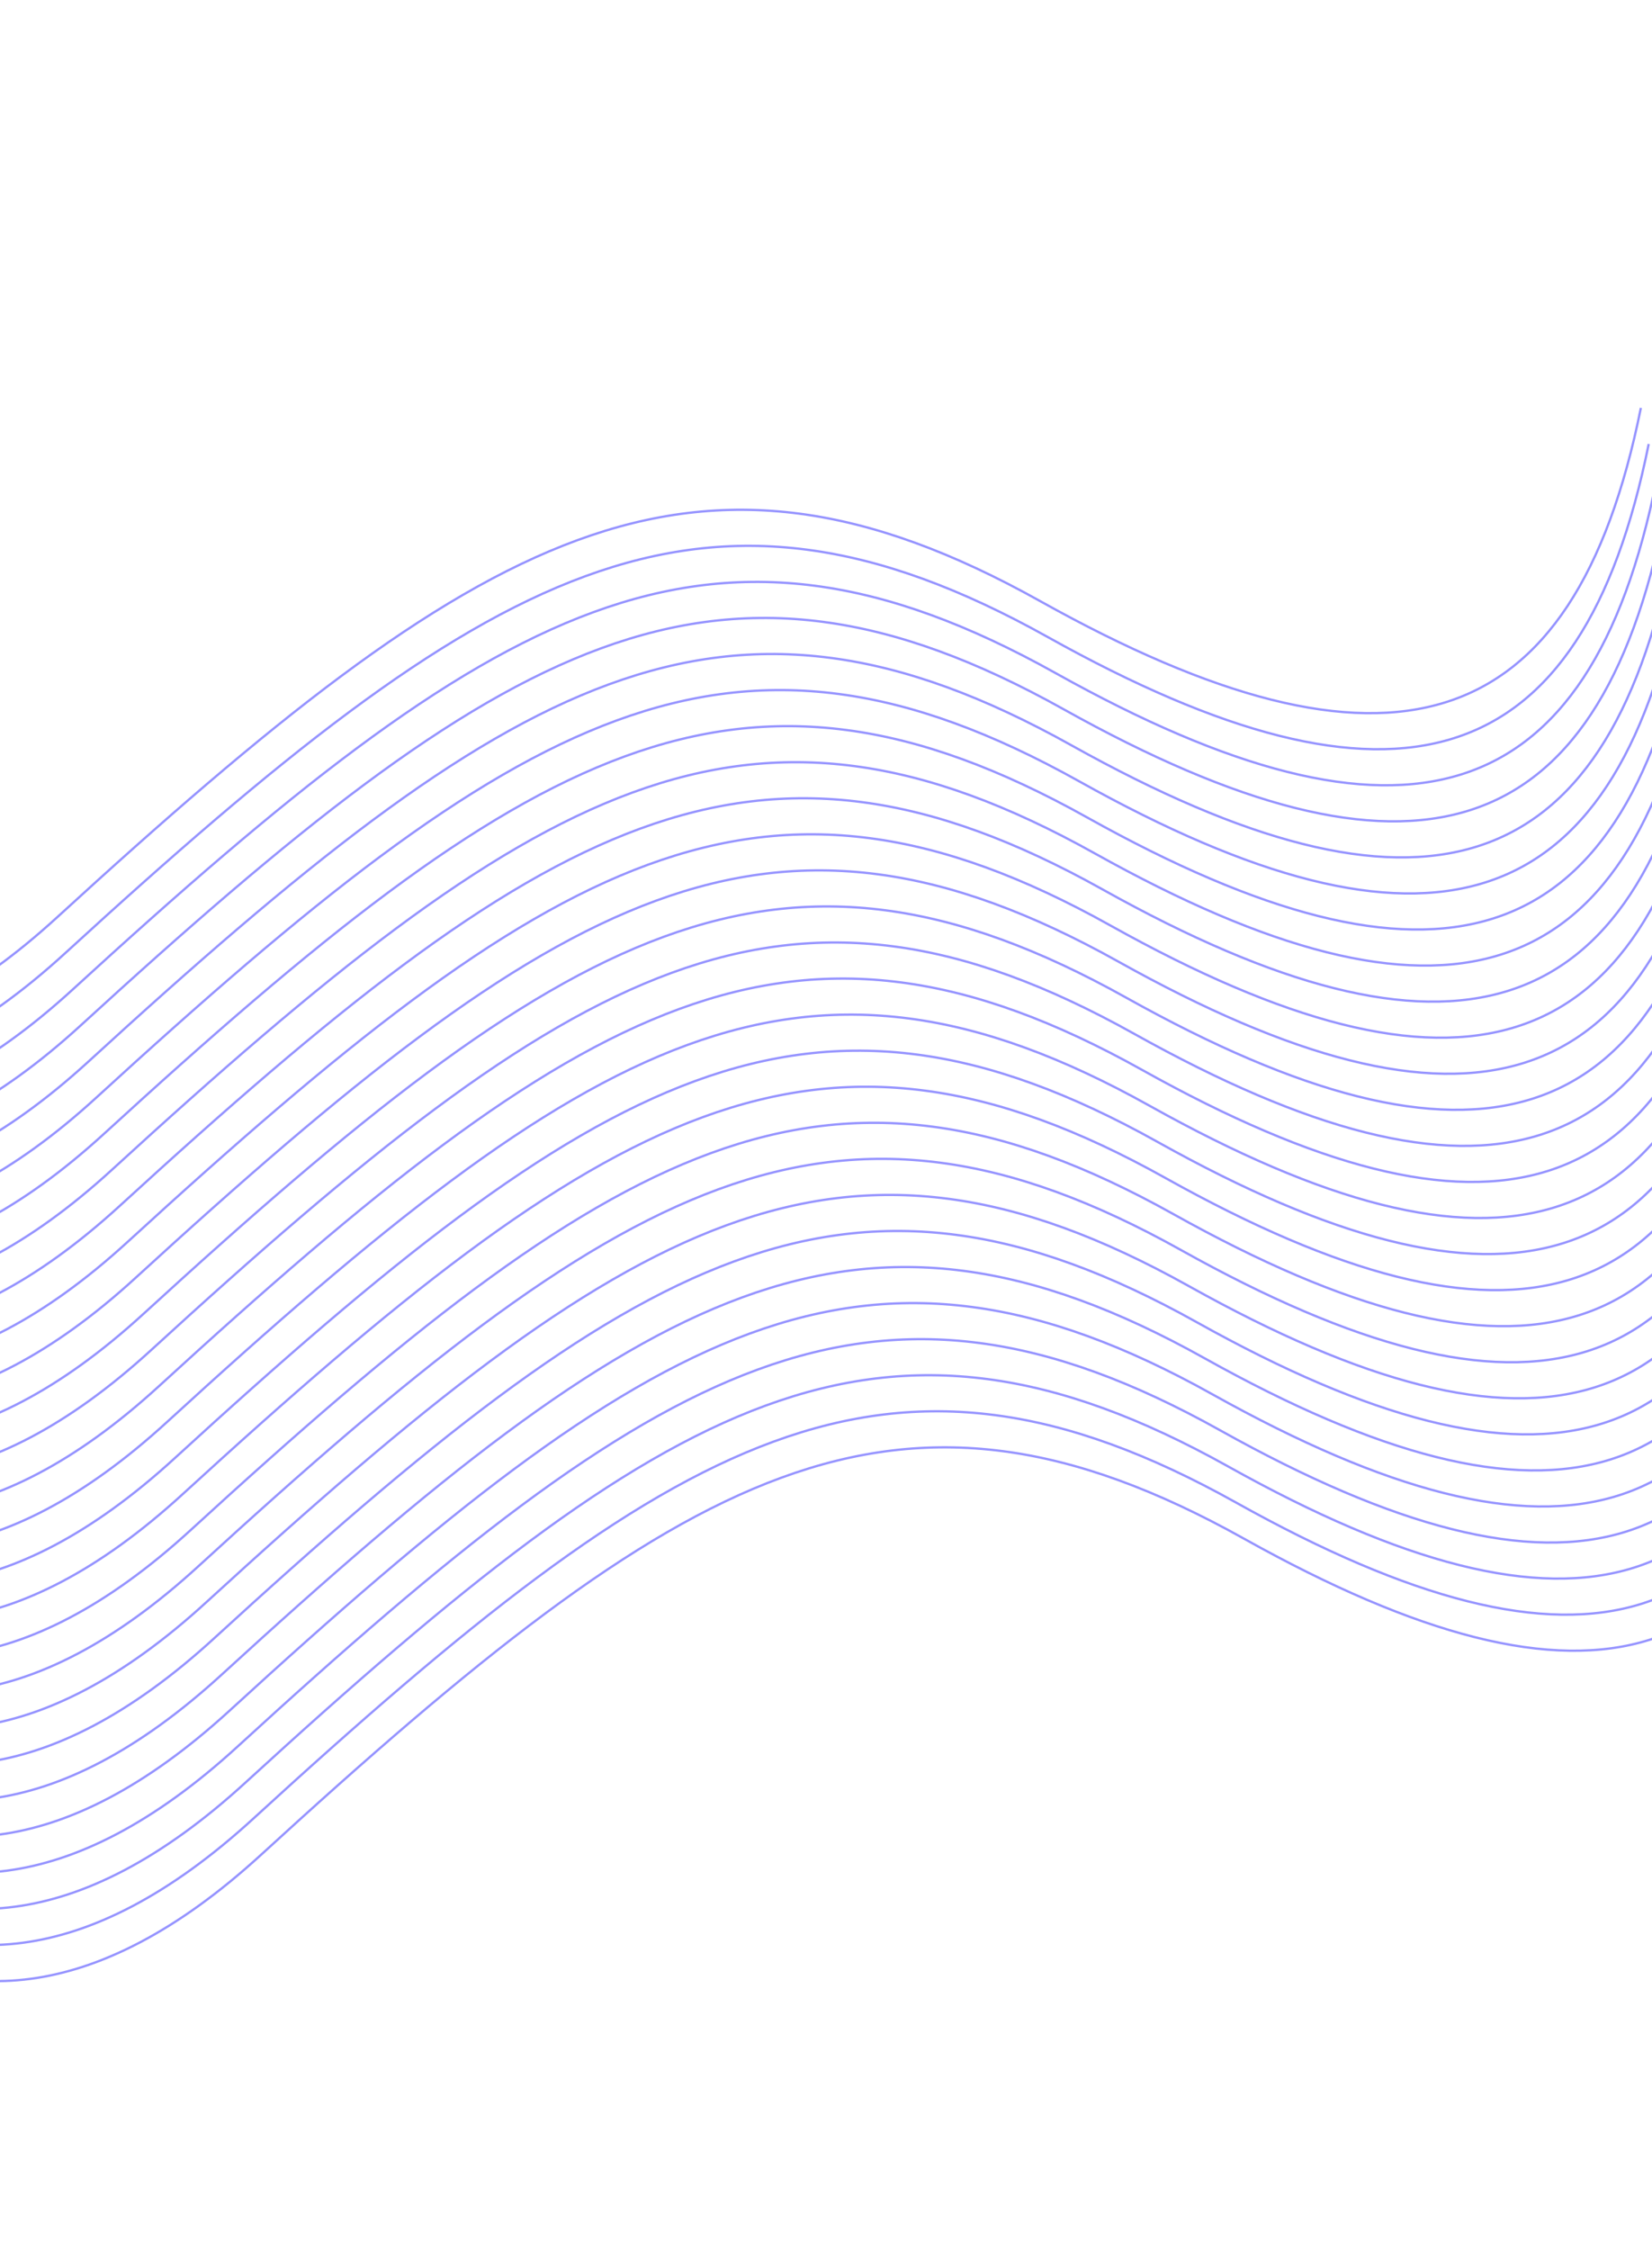 <svg width="360" height="490" viewBox="0 0 360 490" fill="none" xmlns="http://www.w3.org/2000/svg">
<path d="M-77.762 353.904C-63.679 398.795 -17.019 471.639 56.965 403.886C149.444 319.196 195.157 292.729 271.066 335.1C346.975 377.471 387.373 365.475 401.994 293.036" stroke="#7B78FF" stroke-opacity="0.8" stroke-width="0.5"/>
<path d="M-79.47 346.05C-65.388 390.941 -18.727 463.785 55.256 396.033C147.736 311.343 193.449 284.875 269.358 327.246C345.267 369.618 385.664 357.621 400.286 285.182" stroke="#7B78FF" stroke-opacity="0.8" stroke-width="0.5"/>
<path d="M-81.178 338.197C-67.096 383.088 -20.436 455.931 53.548 388.179C146.027 303.489 191.74 277.022 267.65 319.393C343.559 361.764 383.956 349.768 398.578 277.328" stroke="#7B78FF" stroke-opacity="0.8" stroke-width="0.5"/>
<path d="M-82.887 330.343C-68.805 375.234 -22.144 448.078 51.839 380.326C144.319 295.635 190.032 269.168 265.941 311.539C341.85 353.911 382.247 341.914 396.869 269.475" stroke="#7B78FF" stroke-opacity="0.8" stroke-width="0.5"/>
<path d="M-84.595 322.489C-70.513 367.38 -23.852 440.224 50.131 372.472C142.611 287.782 188.323 261.314 264.233 303.686C340.142 346.057 380.539 334.061 395.161 261.621" stroke="#7B78FF" stroke-opacity="0.8" stroke-width="0.5"/>
<path d="M-86.304 314.636C-72.222 359.527 -25.561 432.371 48.422 364.618C140.902 279.928 186.615 253.461 262.524 295.832C338.433 338.204 378.83 326.207 393.452 253.768" stroke="#7B78FF" stroke-opacity="0.8" stroke-width="0.5"/>
<path d="M-88.012 306.782C-73.93 351.673 -27.27 424.517 46.714 356.765C139.193 272.075 184.906 245.607 260.815 287.979C336.725 330.35 377.122 318.354 391.744 245.914" stroke="#7B78FF" stroke-opacity="0.8" stroke-width="0.5"/>
<path d="M-89.721 298.929C-75.639 343.82 -28.979 416.663 45.005 348.911C137.485 264.221 183.197 237.754 259.107 280.125C335.016 322.496 375.413 310.5 390.035 238.06" stroke="#7B78FF" stroke-opacity="0.8" stroke-width="0.5"/>
<path d="M-91.429 291.075C-77.347 335.966 -30.687 408.81 43.297 341.058C135.776 256.367 181.489 229.9 257.398 272.271C333.308 314.643 373.705 302.646 388.327 230.207" stroke="#7B78FF" stroke-opacity="0.8" stroke-width="0.5"/>
<path d="M-93.138 283.222C-79.056 328.112 -32.395 400.956 41.588 333.204C134.068 248.514 179.781 222.046 255.69 264.418C331.599 306.789 371.996 294.793 386.618 222.353" stroke="#7B78FF" stroke-opacity="0.8" stroke-width="0.5"/>
<path d="M-94.846 275.368C-80.764 320.259 -34.104 393.103 39.88 325.35C132.359 240.66 178.072 214.193 253.981 256.564C329.891 298.935 370.288 286.939 384.91 214.5" stroke="#7B78FF" stroke-opacity="0.8" stroke-width="0.5"/>
<path d="M-96.555 267.514C-82.473 312.405 -35.812 385.249 38.171 317.497C130.651 232.807 176.363 206.339 252.273 248.711C328.182 291.082 368.579 279.086 383.201 206.646" stroke="#7B78FF" stroke-opacity="0.8" stroke-width="0.5"/>
<path d="M-98.263 259.661C-84.181 304.552 -37.521 377.396 36.463 309.643C128.942 224.953 174.655 198.486 250.564 240.857C326.474 283.228 366.871 271.232 381.493 198.793" stroke="#7B78FF" stroke-opacity="0.8" stroke-width="0.5"/>
<path d="M-99.972 251.807C-85.89 296.698 -39.23 369.542 34.754 301.79C127.234 217.1 172.946 190.632 248.856 233.004C324.765 275.375 365.162 263.378 379.784 190.939" stroke="#7B78FF" stroke-opacity="0.8" stroke-width="0.5"/>
<path d="M-101.68 243.954C-87.598 288.845 -40.938 361.688 33.046 293.936C125.525 209.246 171.238 182.778 247.147 225.15C323.057 267.521 363.454 255.525 378.076 183.085" stroke="#7B78FF" stroke-opacity="0.8" stroke-width="0.5"/>
<path d="M-103.389 236.1C-89.307 280.991 -42.646 353.835 31.337 286.083C123.817 201.392 169.53 174.925 245.439 217.296C321.348 259.668 361.745 247.671 376.367 175.232" stroke="#7B78FF" stroke-opacity="0.8" stroke-width="0.5"/>
<path d="M-105.097 228.246C-91.015 273.137 -44.355 345.981 29.629 278.229C122.108 193.539 167.821 167.071 243.73 209.443C319.64 251.814 360.037 239.818 374.659 167.378" stroke="#7B78FF" stroke-opacity="0.8" stroke-width="0.5"/>
<path d="M-106.806 220.393C-92.724 265.284 -46.063 338.128 27.92 270.375C120.4 185.685 166.113 159.218 242.022 201.589C317.931 243.96 358.329 231.964 372.95 159.525" stroke="#7B78FF" stroke-opacity="0.8" stroke-width="0.5"/>
<path d="M-108.514 212.539C-94.432 257.43 -47.772 330.274 26.212 262.522C118.692 177.832 164.404 151.364 240.314 193.735C316.223 236.107 356.62 224.11 371.242 151.671" stroke="#7B78FF" stroke-opacity="0.8" stroke-width="0.5"/>
<path d="M-110.223 204.686C-96.141 249.577 -49.48 322.42 24.503 254.668C116.983 169.978 162.696 143.511 238.605 185.882C314.514 228.253 354.911 216.257 369.533 143.817" stroke="#7B78FF" stroke-opacity="0.8" stroke-width="0.5"/>
<path d="M-111.931 196.832C-97.849 241.723 -51.189 314.567 22.795 246.815C115.274 162.124 160.987 135.657 236.896 178.028C312.806 220.4 353.203 208.403 367.825 135.964" stroke="#7B78FF" stroke-opacity="0.8" stroke-width="0.5"/>
<path d="M-113.639 188.978C-99.557 233.869 -52.897 306.713 21.087 238.961C113.566 154.271 159.279 127.803 235.188 170.175C311.098 212.546 351.495 200.549 366.117 128.11" stroke="#7B78FF" stroke-opacity="0.8" stroke-width="0.5"/>
<path d="M-115.348 181.125C-101.266 226.016 -54.605 298.86 19.378 231.107C111.858 146.417 157.571 119.95 233.48 162.321C309.389 204.692 349.786 192.696 364.408 120.257" stroke="#7B78FF" stroke-opacity="0.8" stroke-width="0.5"/>
<path d="M-117.056 173.271C-102.974 218.162 -56.313 291.006 17.67 223.254C110.15 138.563 155.862 112.096 231.772 154.467C307.681 196.839 348.078 184.842 362.7 112.403" stroke="#7B78FF" stroke-opacity="0.8" stroke-width="0.5"/>
<path d="M-118.765 165.418C-104.683 210.309 -58.022 283.152 15.961 215.4C108.441 130.71 154.154 104.243 230.063 146.614C305.972 188.985 346.37 176.989 360.991 104.549" stroke="#7B78FF" stroke-opacity="0.8" stroke-width="0.5"/>
<path d="M-120.473 157.564C-106.391 202.455 -59.731 275.299 14.253 207.547C106.732 122.856 152.445 96.389 228.354 138.76C304.264 181.132 344.661 169.135 359.283 96.696" stroke="#7B78FF" stroke-opacity="0.8" stroke-width="0.5"/>
<path d="M-122.182 149.711C-108.099 194.601 -61.439 267.445 12.545 199.693C105.024 115.003 150.737 88.535 226.646 130.907C302.555 173.278 342.953 161.282 357.574 88.842" stroke="#7B78FF" stroke-opacity="0.8" stroke-width="0.5"/>
</svg>
